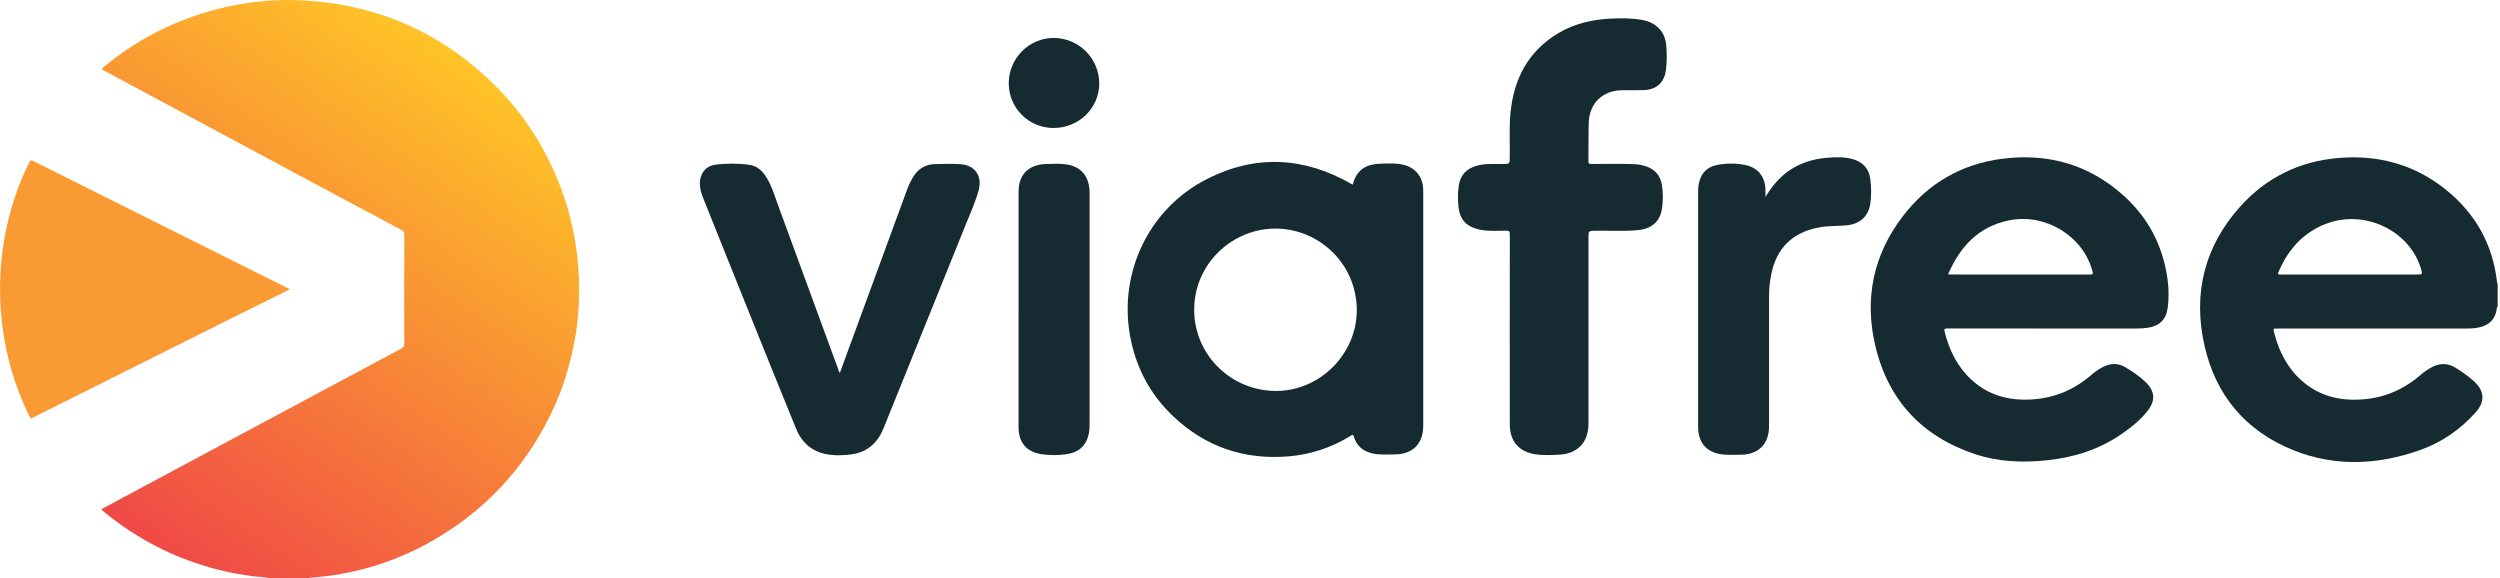<svg width="134" height="31" viewBox="0 0 134 31" fill="none" xmlns="http://www.w3.org/2000/svg">
<path d="M14.449 30.999C14.198 30.916 13.933 30.929 13.675 30.899C10.683 30.548 7.857 29.335 5.542 27.407C5.51 27.38 5.481 27.349 5.429 27.3C5.691 27.157 5.939 27.02 6.189 26.886C9.431 25.149 12.674 23.413 15.916 21.676C17.774 20.682 19.632 19.688 21.489 18.694C21.618 18.626 21.671 18.552 21.671 18.4C21.665 16.461 21.665 14.523 21.671 12.584C21.671 12.459 21.637 12.39 21.52 12.326C20.133 11.591 18.748 10.853 17.365 10.111C13.444 8.008 9.525 5.903 5.607 3.798C5.425 3.7 5.427 3.701 5.587 3.568C7.133 2.286 8.867 1.35 10.78 0.738C12.56 0.169 14.391 -0.081 16.255 0.023C20.511 0.258 24.095 1.949 26.997 5.065C27.928 6.071 28.714 7.2 29.333 8.422C29.777 9.287 30.139 10.19 30.414 11.122C30.913 12.817 31.104 14.547 31.023 16.308C30.993 17.025 30.907 17.738 30.765 18.441C30.535 19.572 30.215 20.678 29.741 21.732C28.369 24.781 26.255 27.171 23.373 28.872C21.575 29.936 19.579 30.619 17.506 30.881C17.227 30.917 16.945 30.935 16.664 30.963C16.625 30.967 16.576 30.947 16.55 31L14.449 30.999Z" fill="url(#paint0_linear)"/>
<path d="M133.874 16.425C133.808 16.492 133.826 16.585 133.808 16.665C133.704 17.133 133.415 17.412 132.958 17.53C132.7 17.597 132.437 17.609 132.173 17.609H122.057C121.839 17.609 121.836 17.609 121.893 17.827C122.148 18.822 122.591 19.71 123.368 20.401C124.282 21.215 125.371 21.488 126.572 21.411C127.774 21.334 128.818 20.892 129.725 20.111C129.923 19.936 130.142 19.787 130.376 19.665C130.801 19.451 131.22 19.464 131.619 19.713C131.949 19.915 132.263 20.142 132.557 20.392C133.174 20.928 133.228 21.511 132.683 22.117C131.857 23.036 130.858 23.723 129.693 24.132C127.438 24.924 125.156 25.029 122.913 24.126C120.362 23.098 118.76 21.186 118.159 18.517C117.532 15.731 118.155 13.209 120.079 11.067C121.473 9.517 123.239 8.65 125.321 8.47C127.471 8.283 129.427 8.815 131.114 10.178C132.69 11.452 133.616 13.105 133.842 15.132C133.845 15.161 133.839 15.194 133.874 15.21V16.425ZM125.953 14.714H129.507C129.86 14.714 129.86 14.714 129.757 14.379C129.134 12.348 126.741 11.214 124.695 11.988C123.47 12.45 122.668 13.347 122.152 14.522C122.068 14.713 122.07 14.714 122.269 14.714H125.953Z" fill="#152B31"/>
<path d="M72.51 9.897C72.723 8.993 73.372 8.787 74.007 8.773C74.417 8.763 74.83 8.73 75.236 8.834C75.853 8.992 76.234 9.443 76.279 10.076C76.285 10.162 76.286 10.248 76.286 10.334C76.286 14.492 76.286 18.65 76.286 22.808C76.286 23.787 75.728 24.353 74.748 24.357C74.363 24.357 73.974 24.391 73.592 24.31C73.076 24.2 72.715 23.915 72.563 23.4C72.531 23.292 72.497 23.295 72.415 23.347C71.399 23.985 70.243 24.368 69.047 24.463C66.695 24.652 64.639 23.96 62.916 22.344C61.647 21.153 60.87 19.684 60.566 17.972C59.966 14.593 61.587 11.175 64.688 9.598C67.302 8.268 69.908 8.404 72.447 9.867C72.463 9.874 72.48 9.882 72.51 9.897ZM72.724 16.592C72.698 14.054 70.593 12.188 68.243 12.254C65.943 12.319 63.954 14.234 64.01 16.706C64.062 19.065 66.021 20.981 68.449 20.954C70.785 20.927 72.74 18.944 72.724 16.592Z" fill="#152B31"/>
<path d="M109.606 17.608C107.869 17.608 106.131 17.61 104.393 17.604C104.216 17.604 104.195 17.641 104.237 17.806C104.486 18.768 104.904 19.637 105.638 20.324C106.562 21.191 107.68 21.49 108.924 21.409C110.118 21.332 111.159 20.896 112.064 20.122C112.262 19.947 112.479 19.796 112.712 19.672C113.117 19.465 113.528 19.448 113.922 19.686C114.311 19.92 114.69 20.173 115.016 20.491C115.499 20.96 115.543 21.467 115.129 22C114.735 22.508 114.236 22.907 113.708 23.27C112.503 24.097 111.157 24.523 109.712 24.672C108.417 24.806 107.135 24.761 105.891 24.351C103.011 23.403 101.192 21.439 100.509 18.501C99.925 15.992 100.412 13.651 101.992 11.59C103.34 9.831 105.135 8.783 107.341 8.507C109.788 8.201 111.979 8.821 113.826 10.485C115.149 11.677 115.931 13.174 116.176 14.941C116.252 15.457 116.256 15.982 116.19 16.499C116.106 17.118 115.77 17.457 115.15 17.564C114.944 17.596 114.736 17.611 114.527 17.608H109.606ZM104.416 14.704C104.474 14.709 104.497 14.713 104.521 14.713C107.026 14.713 109.531 14.714 112.036 14.716C112.218 14.716 112.18 14.635 112.151 14.525C111.657 12.659 109.644 11.422 107.707 11.807C106.063 12.133 105.066 13.201 104.416 14.704Z" fill="#152B31"/>
<path d="M80.923 17.683C80.923 15.978 80.921 14.273 80.926 12.568C80.926 12.415 80.902 12.363 80.732 12.364C80.261 12.367 79.787 12.406 79.319 12.309C78.61 12.162 78.247 11.789 78.174 11.068C78.132 10.696 78.138 10.32 78.189 9.949C78.276 9.376 78.614 9.031 79.163 8.88C79.615 8.755 80.077 8.794 80.536 8.79C80.923 8.787 80.919 8.79 80.924 8.398C80.934 7.62 80.887 6.84 80.961 6.063C81.137 4.223 81.913 2.735 83.541 1.769C84.404 1.254 85.359 1.049 86.351 0.996C86.916 0.967 87.479 0.971 88.038 1.073C88.779 1.208 89.258 1.702 89.313 2.454C89.345 2.892 89.356 3.337 89.291 3.776C89.195 4.43 88.79 4.802 88.126 4.829C87.741 4.845 87.352 4.834 86.968 4.835C85.914 4.835 85.187 5.527 85.157 6.578C85.138 7.264 85.149 7.951 85.139 8.638C85.139 8.765 85.182 8.788 85.297 8.788C86.083 8.792 86.869 8.768 87.656 8.801C87.803 8.81 87.949 8.834 88.091 8.873C88.644 9.015 88.995 9.358 89.081 9.927C89.145 10.346 89.145 10.773 89.081 11.192C88.972 11.883 88.522 12.269 87.776 12.337C87.022 12.407 86.264 12.355 85.512 12.367C85.143 12.373 85.143 12.367 85.143 12.743V22.7C85.143 23.714 84.557 24.332 83.541 24.373C83.125 24.39 82.705 24.415 82.291 24.35C81.401 24.21 80.927 23.649 80.925 22.744C80.922 21.057 80.922 19.37 80.923 17.683Z" fill="#152B31"/>
<path d="M15.534 15.509C14.462 16.04 13.423 16.55 12.388 17.068C8.877 18.824 5.367 20.58 1.858 22.337C1.615 22.458 1.662 22.491 1.533 22.226C0.793 20.696 0.313 19.053 0.113 17.365C-0.101 15.592 -0.01 13.796 0.382 12.053C0.642 10.894 1.04 9.771 1.567 8.706C1.624 8.592 1.671 8.573 1.787 8.633C6.326 10.902 10.867 13.17 15.408 15.438C15.44 15.453 15.47 15.472 15.534 15.509Z" fill="url(#paint1_linear)"/>
<path d="M45.02 19.979C45.649 18.259 46.279 16.542 46.908 14.827C47.487 13.248 48.067 11.67 48.646 10.092C48.719 9.897 48.81 9.709 48.916 9.53C49.181 9.081 49.563 8.811 50.094 8.798C50.56 8.786 51.028 8.769 51.492 8.802C52.26 8.857 52.656 9.433 52.459 10.179C52.283 10.842 51.994 11.466 51.738 12.101C50.279 15.725 48.817 19.348 47.352 22.97C47.047 23.723 46.495 24.23 45.673 24.348C45.19 24.417 44.688 24.434 44.206 24.326C43.466 24.16 42.959 23.686 42.676 22.993C41.761 20.751 40.854 18.506 39.953 16.259C39.206 14.405 38.462 12.549 37.72 10.693C37.614 10.427 37.517 10.154 37.512 9.861C37.502 9.326 37.81 8.899 38.337 8.829C38.94 8.749 39.55 8.75 40.153 8.831C40.562 8.885 40.85 9.14 41.066 9.482C41.369 9.964 41.525 10.508 41.718 11.036C42.789 13.951 43.858 16.867 44.925 19.784C44.947 19.848 44.953 19.926 45.02 19.979Z" fill="#152B31"/>
<path d="M94.63 10.55C94.905 10.099 95.194 9.731 95.55 9.417C96.302 8.754 97.201 8.48 98.184 8.438C98.527 8.423 98.869 8.421 99.208 8.502C99.804 8.643 100.174 9.002 100.25 9.613C100.31 10.051 100.308 10.496 100.246 10.934C100.14 11.613 99.663 12.021 98.958 12.081C98.487 12.12 98.014 12.1 97.546 12.182C96.075 12.437 95.201 13.302 94.924 14.777C94.855 15.151 94.82 15.53 94.82 15.91C94.822 18.223 94.822 20.535 94.82 22.848C94.82 23.801 94.253 24.373 93.298 24.372C92.937 24.372 92.574 24.404 92.213 24.343C91.491 24.221 91.08 23.771 91.024 23.036C91.019 22.957 91.019 22.877 91.019 22.797C91.019 18.633 91.019 14.467 91.019 10.302C91.017 10.161 91.028 10.02 91.05 9.88C91.144 9.328 91.466 8.959 92.009 8.848C92.509 8.744 93.025 8.741 93.526 8.84C94.24 8.983 94.629 9.482 94.629 10.212L94.63 10.55Z" fill="#152B31"/>
<path d="M54.595 16.564C54.595 14.467 54.595 12.37 54.595 10.273C54.595 9.57 54.916 9.08 55.5 8.887C55.669 8.831 55.846 8.8 56.024 8.793C56.404 8.781 56.787 8.757 57.163 8.813C57.97 8.933 58.402 9.477 58.402 10.351C58.402 12.657 58.402 14.963 58.402 17.268C58.402 19.102 58.402 20.936 58.402 22.769C58.405 22.941 58.389 23.112 58.353 23.28C58.212 23.907 57.808 24.268 57.094 24.355C56.686 24.407 56.272 24.406 55.863 24.351C55.016 24.233 54.594 23.73 54.594 22.875C54.594 20.771 54.594 18.668 54.595 16.564Z" fill="#152B31"/>
<path d="M56.465 6.86C56.15 6.86 55.839 6.798 55.548 6.678C55.257 6.558 54.993 6.382 54.771 6.16C54.548 5.937 54.372 5.673 54.251 5.383C54.131 5.092 54.069 4.78 54.069 4.466C54.069 3.129 55.154 2.033 56.478 2.033C57.126 2.035 57.747 2.294 58.205 2.752C58.662 3.211 58.92 3.832 58.92 4.48C58.916 5.8 57.824 6.86 56.465 6.86Z" fill="#152B31"/>
<defs>
<linearGradient id="paint0_linear" x1="24.834" y1="2.429" x2="7.065" y2="28.276" gradientUnits="userSpaceOnUse">
<stop stop-color="#FFC627"/>
<stop offset="1" stop-color="#F04A46"/>
</linearGradient>
<linearGradient id="paint1_linear" x1="7371.95" y1="-854.703" x2="1482.8" y2="9803.47" gradientUnits="userSpaceOnUse">
<stop stop-color="#FFC627"/>
<stop offset="1" stop-color="#F04A46"/>
</linearGradient>
</defs>
</svg>

